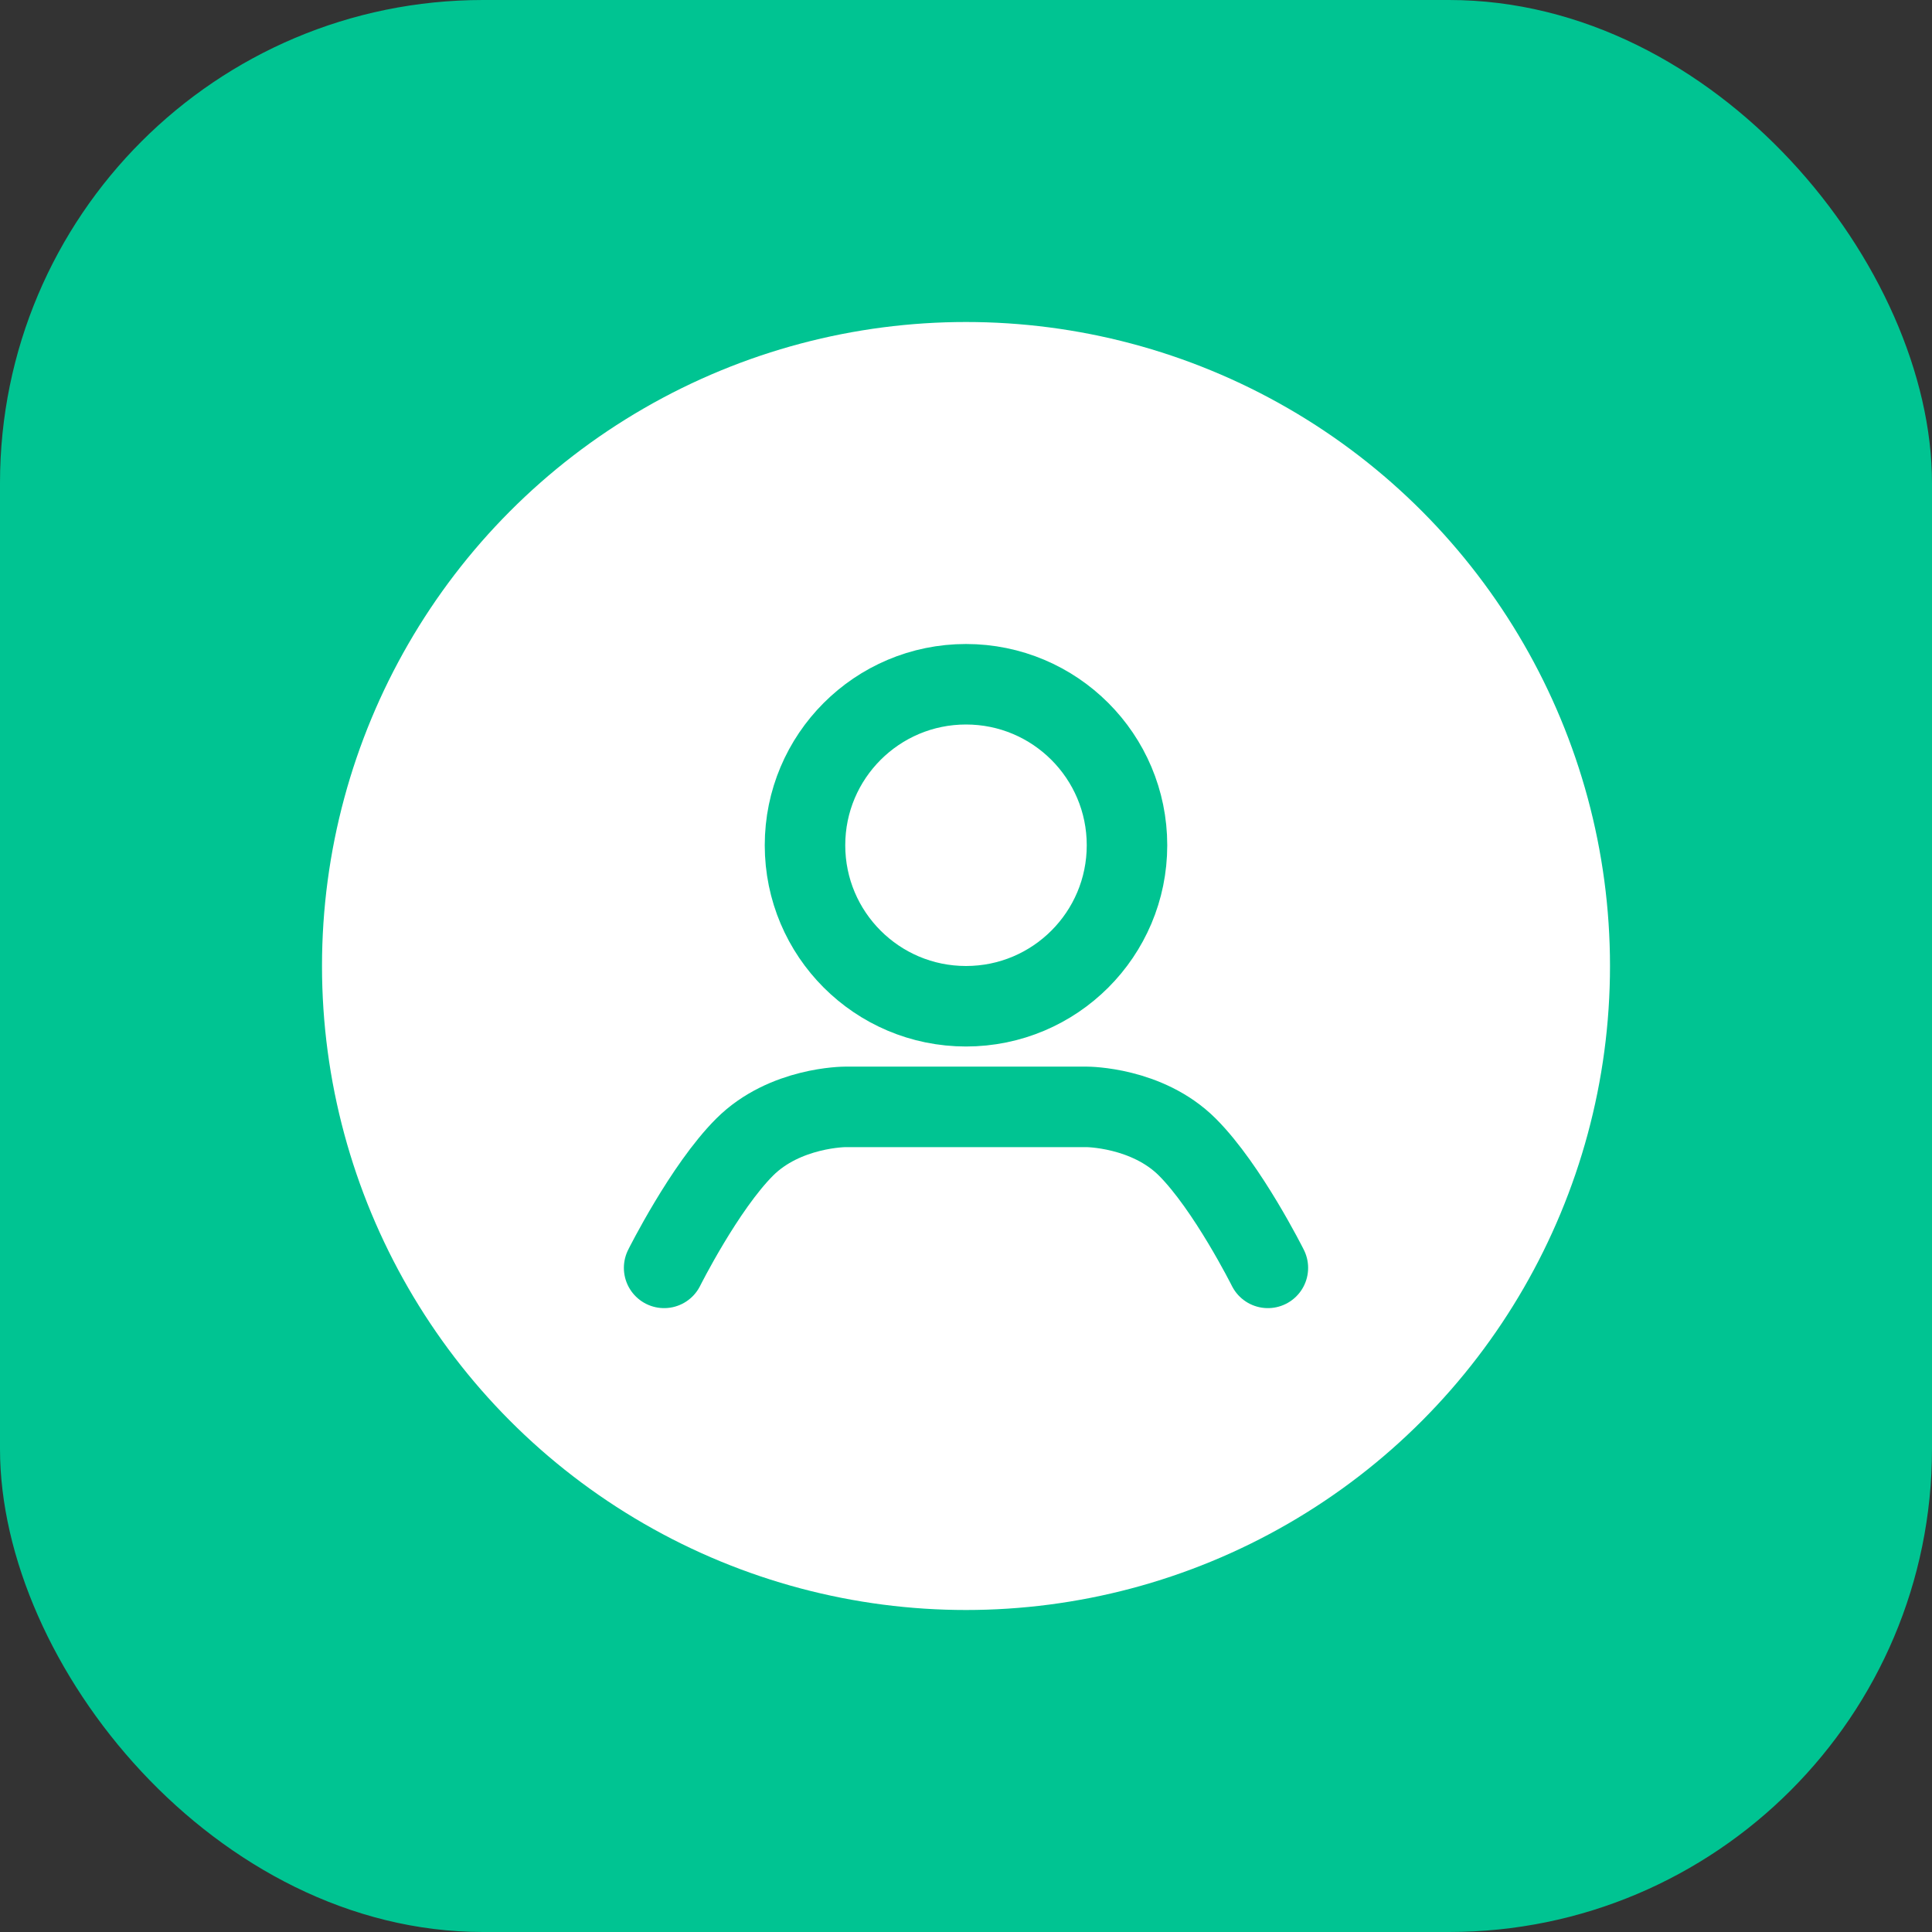 <?xml version="1.0" encoding="UTF-8"?>
<svg width="48" height="48" viewBox="0 0 48 48" fill="none" xmlns="http://www.w3.org/2000/svg">
<rect x="0" y="0" width="48" height="48" fill="#333333" stroke="none"/>
<rect width="48" height="48" rx="12" fill="#00C492"/>
<g>
<ellipse cx="24" cy="24" rx="16" ry="16" fill="#fff"/>
<path d="M16.5 31.5C16.5 31.5 17.5 29.5 18.5 28.5C19.5 27.5 21 27.5 21 27.5H27C27 27.5 28.5 27.5 29.5 28.5C30.5 29.5 31.5 31.5 31.5 31.5" stroke="#00C492" stroke-width="2" stroke-linecap="round"/>
<circle cx="24" cy="21" r="4" stroke="#00C492" stroke-width="2"/>
</g>
</svg>
